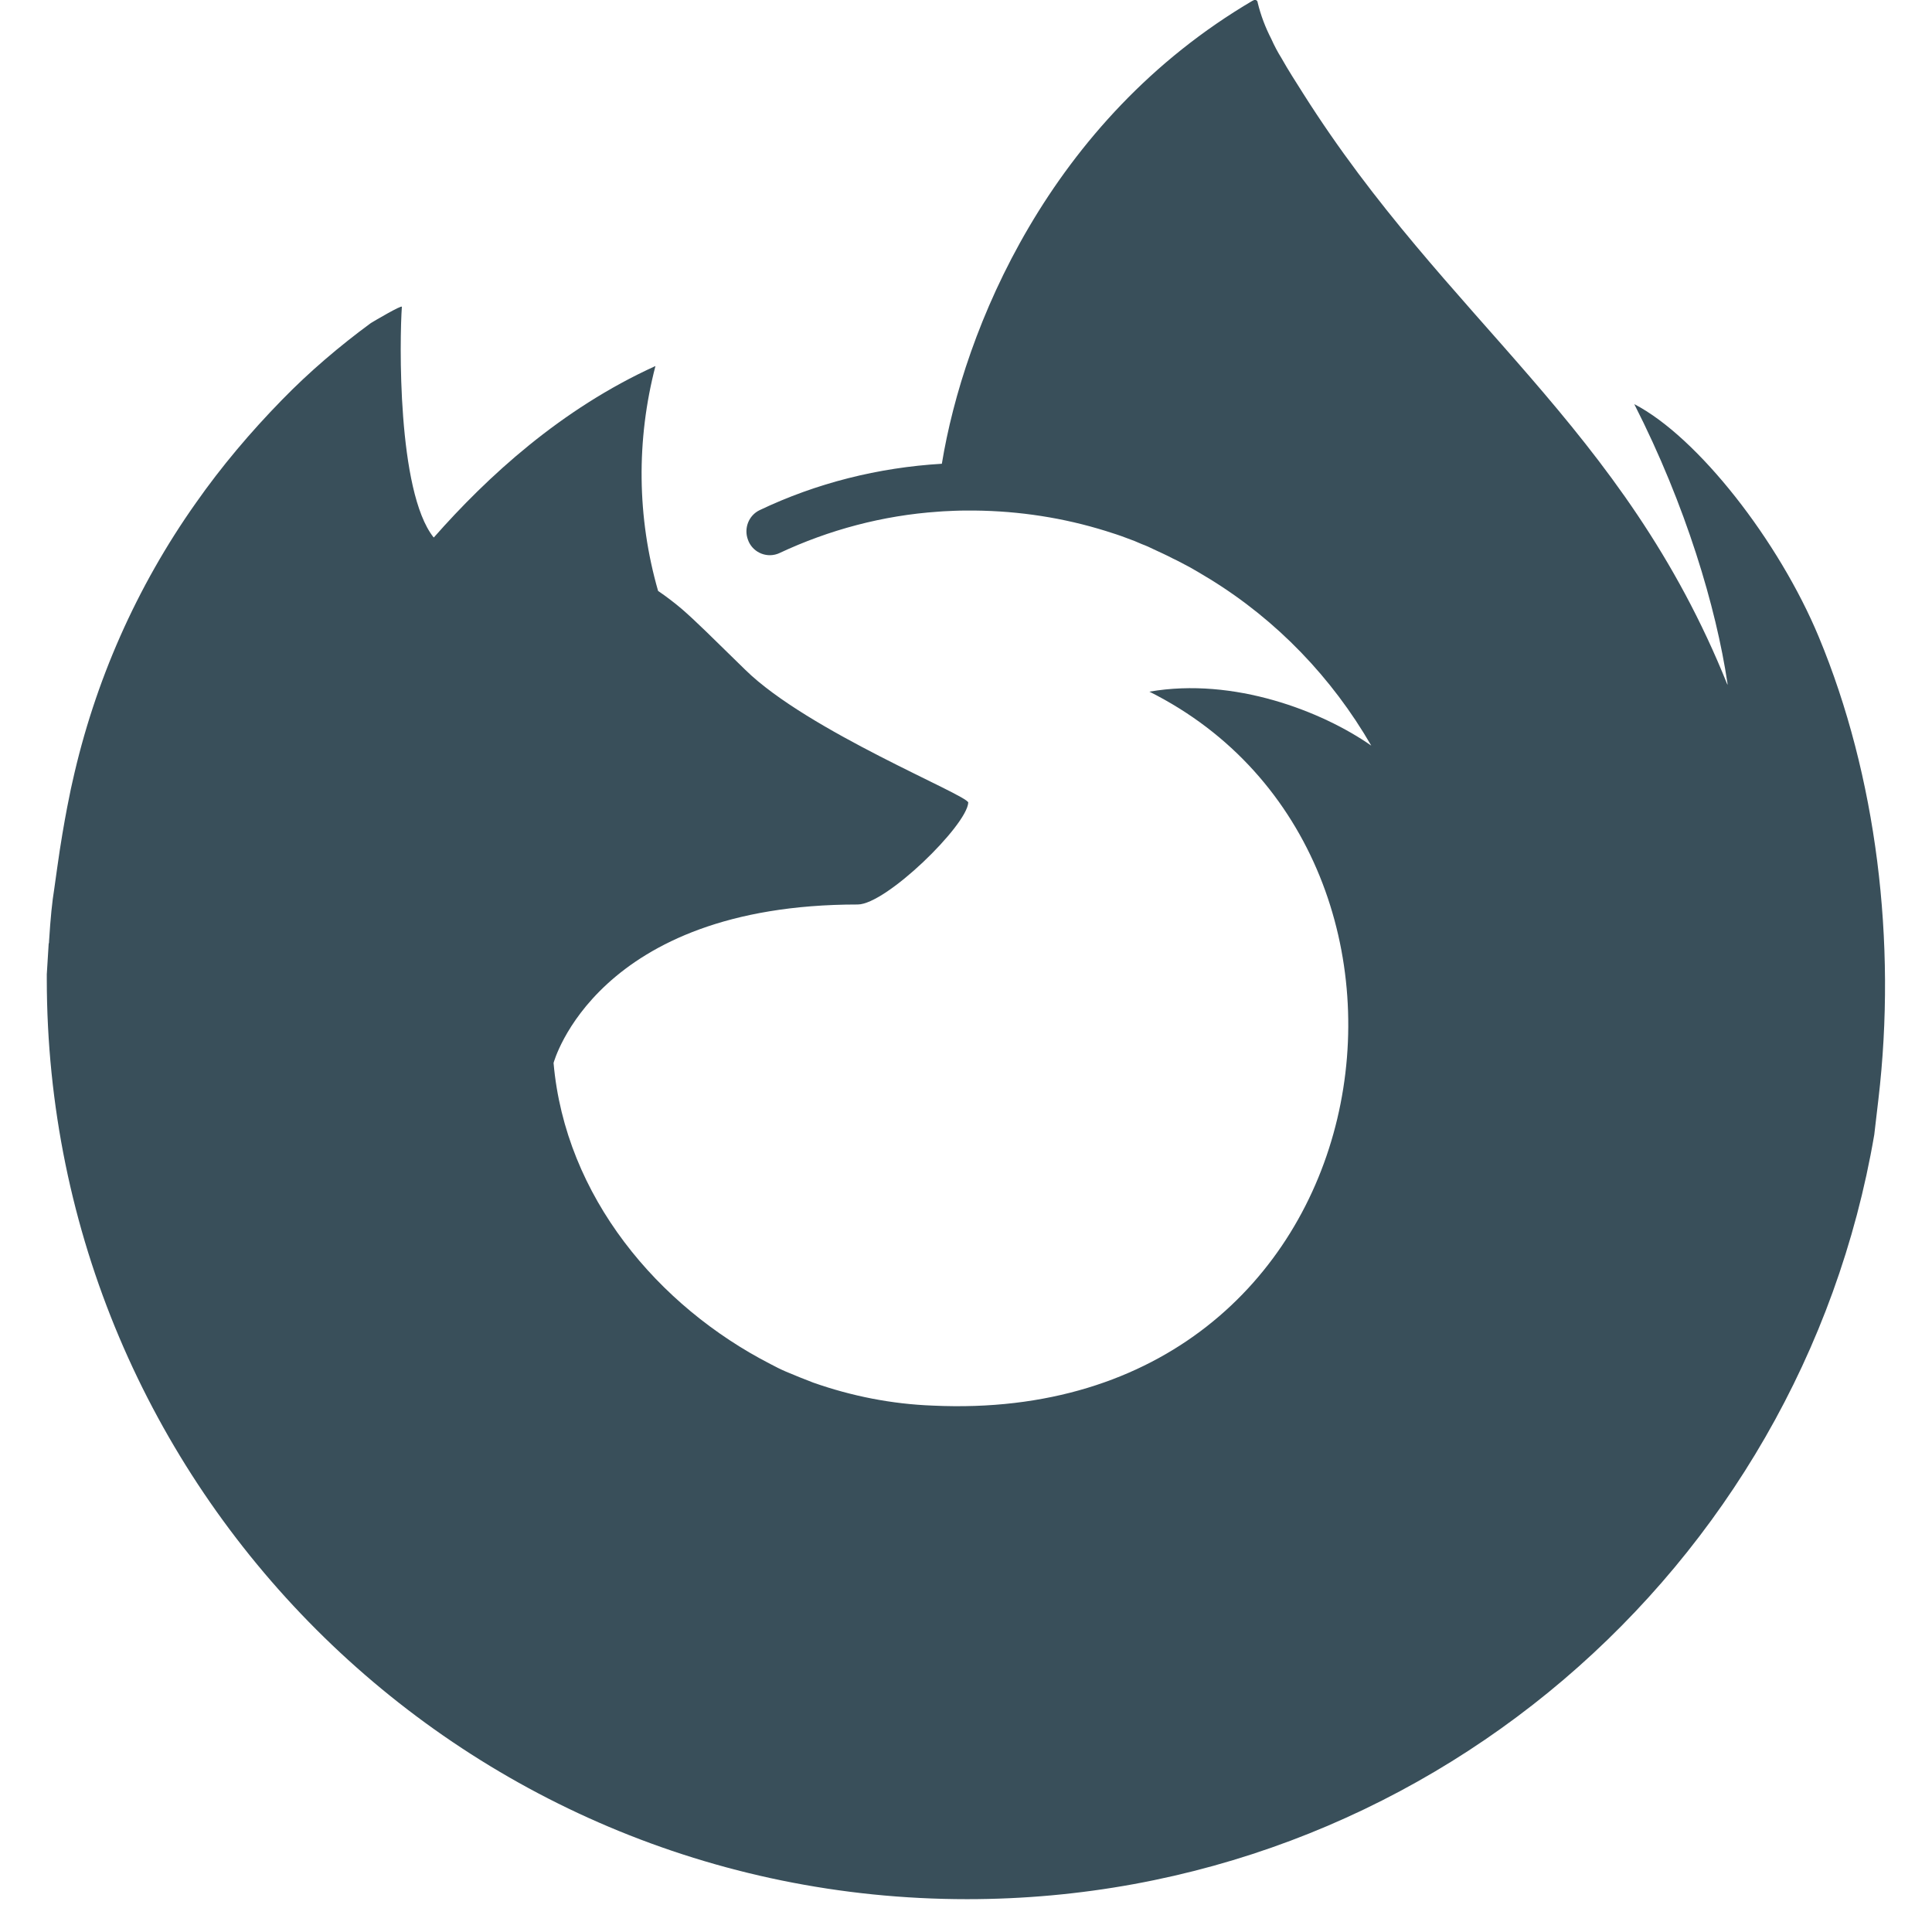 <?xml version="1.0" encoding="utf-8"?>
<!-- Generator: Adobe Illustrator 22.1.0, SVG Export Plug-In . SVG Version: 6.00 Build 0)  -->
<svg version="1.1" id="Livello_1" focusable="false"
	 xmlns="http://www.w3.org/2000/svg" xmlns:xlink="http://www.w3.org/1999/xlink" x="0px" y="0px" viewBox="0 0 512 512"
	 style="enable-background:new 0 0 512 512;" xml:space="preserve">
<style type="text/css">
	.st0{fill:#394F5A;}
</style>
<path class="st0" d="M130.6,123.5C130.8,123.5,130.7,123.5,130.6,123.5L130.6,123.5z M482,168.8c-10.6-25.5-32.1-53-48.9-61.7
	c13.7,26.9,21.7,53.9,24.7,74c0,0,0,0.1,0,0.4c-27.6-68.8-74.4-96.5-112.5-156.8c-1.9-3-3.9-6.1-5.7-9.3c-1-1.6-1.9-3.3-2.7-5.1
	c-1.6-3.1-2.8-6.3-3.6-9.6c0-0.3-0.2-0.6-0.5-0.7c-0.2,0-0.3,0-0.5,0l-0.1,0.1l-0.2,0.1l0.1-0.1c-54.2,31.8-76.7,87.4-82.5,122.8
	c-16.8,1-33.2,5.1-48.3,12.3c-2.9,1.4-4.2,4.8-3.1,7.8c1.1,3.2,4.6,4.9,7.8,3.8l0.5-0.2c13.2-6.2,27.5-10,42.1-11l1.4-0.1
	c2-0.1,4-0.2,6-0.2c11.9-0.1,23.7,1.5,35,4.8c0.7,0.2,1.3,0.4,2,0.6c1.9,0.6,3.8,1.2,5.6,1.9c1.4,0.5,2.7,1,4,1.6
	c1.1,0.4,2.2,0.9,3.2,1.4c1.7,0.8,3.3,1.5,5,2.4c0.8,0.4,1.5,0.7,2.2,1.1c1.6,0.8,3.2,1.7,4.7,2.6c1,0.6,2,1.2,3,1.8
	c17.7,10.9,32.3,26.1,42.7,44.1c-13-9.1-36.4-18.2-58.8-14.3c87.7,43.9,64.2,194.9-57.4,189.2c-10.8-0.4-21.5-2.5-31.7-6.1
	c-2.4-0.9-4.8-1.9-7.2-2.9c-1.4-0.6-2.8-1.3-4.1-2c-29.8-15.3-54.4-44.4-57.5-79.8c0,0,11.2-42,80.6-42c7.5,0,28.9-20.9,29.3-27
	c-0.1-2-42.5-18.9-59.1-35.2c-8.9-8.7-13.1-12.9-16.8-16.1c-2-1.7-4.1-3.3-6.3-4.8c-5.6-19.5-5.8-40-0.7-59.6
	c-25.1,11.4-44.6,29.4-58.7,45.4h-0.1c-9.7-12.2-9-52.7-8.4-61.1c-0.1-0.5-7.2,3.7-8.2,4.3C90,91.7,82,98.5,74.7,106
	c-8.3,8.5-16,17.6-22.8,27.3l0,0l0,0c-15.7,22.2-26.8,47.3-32.7,73.9c-0.1,0.3-2.3,10.2-4,22.5c-0.3,1.9-0.5,3.8-0.8,5.7
	c-0.6,3.7-1,7.7-1.4,14c0,0.2,0,0.5-0.1,0.7c-0.2,2.7-0.3,5.4-0.5,8.1c0,0.4,0,0.8,0,1.2c0,134.7,109.2,243.9,243.9,243.9
	c120.6,0,220.8-87.6,240.4-202.6c0.4-3.1,0.7-6.3,1.1-9.4C502.7,249.6,497.3,205.6,482,168.8L482,168.8z"/>
</svg>
